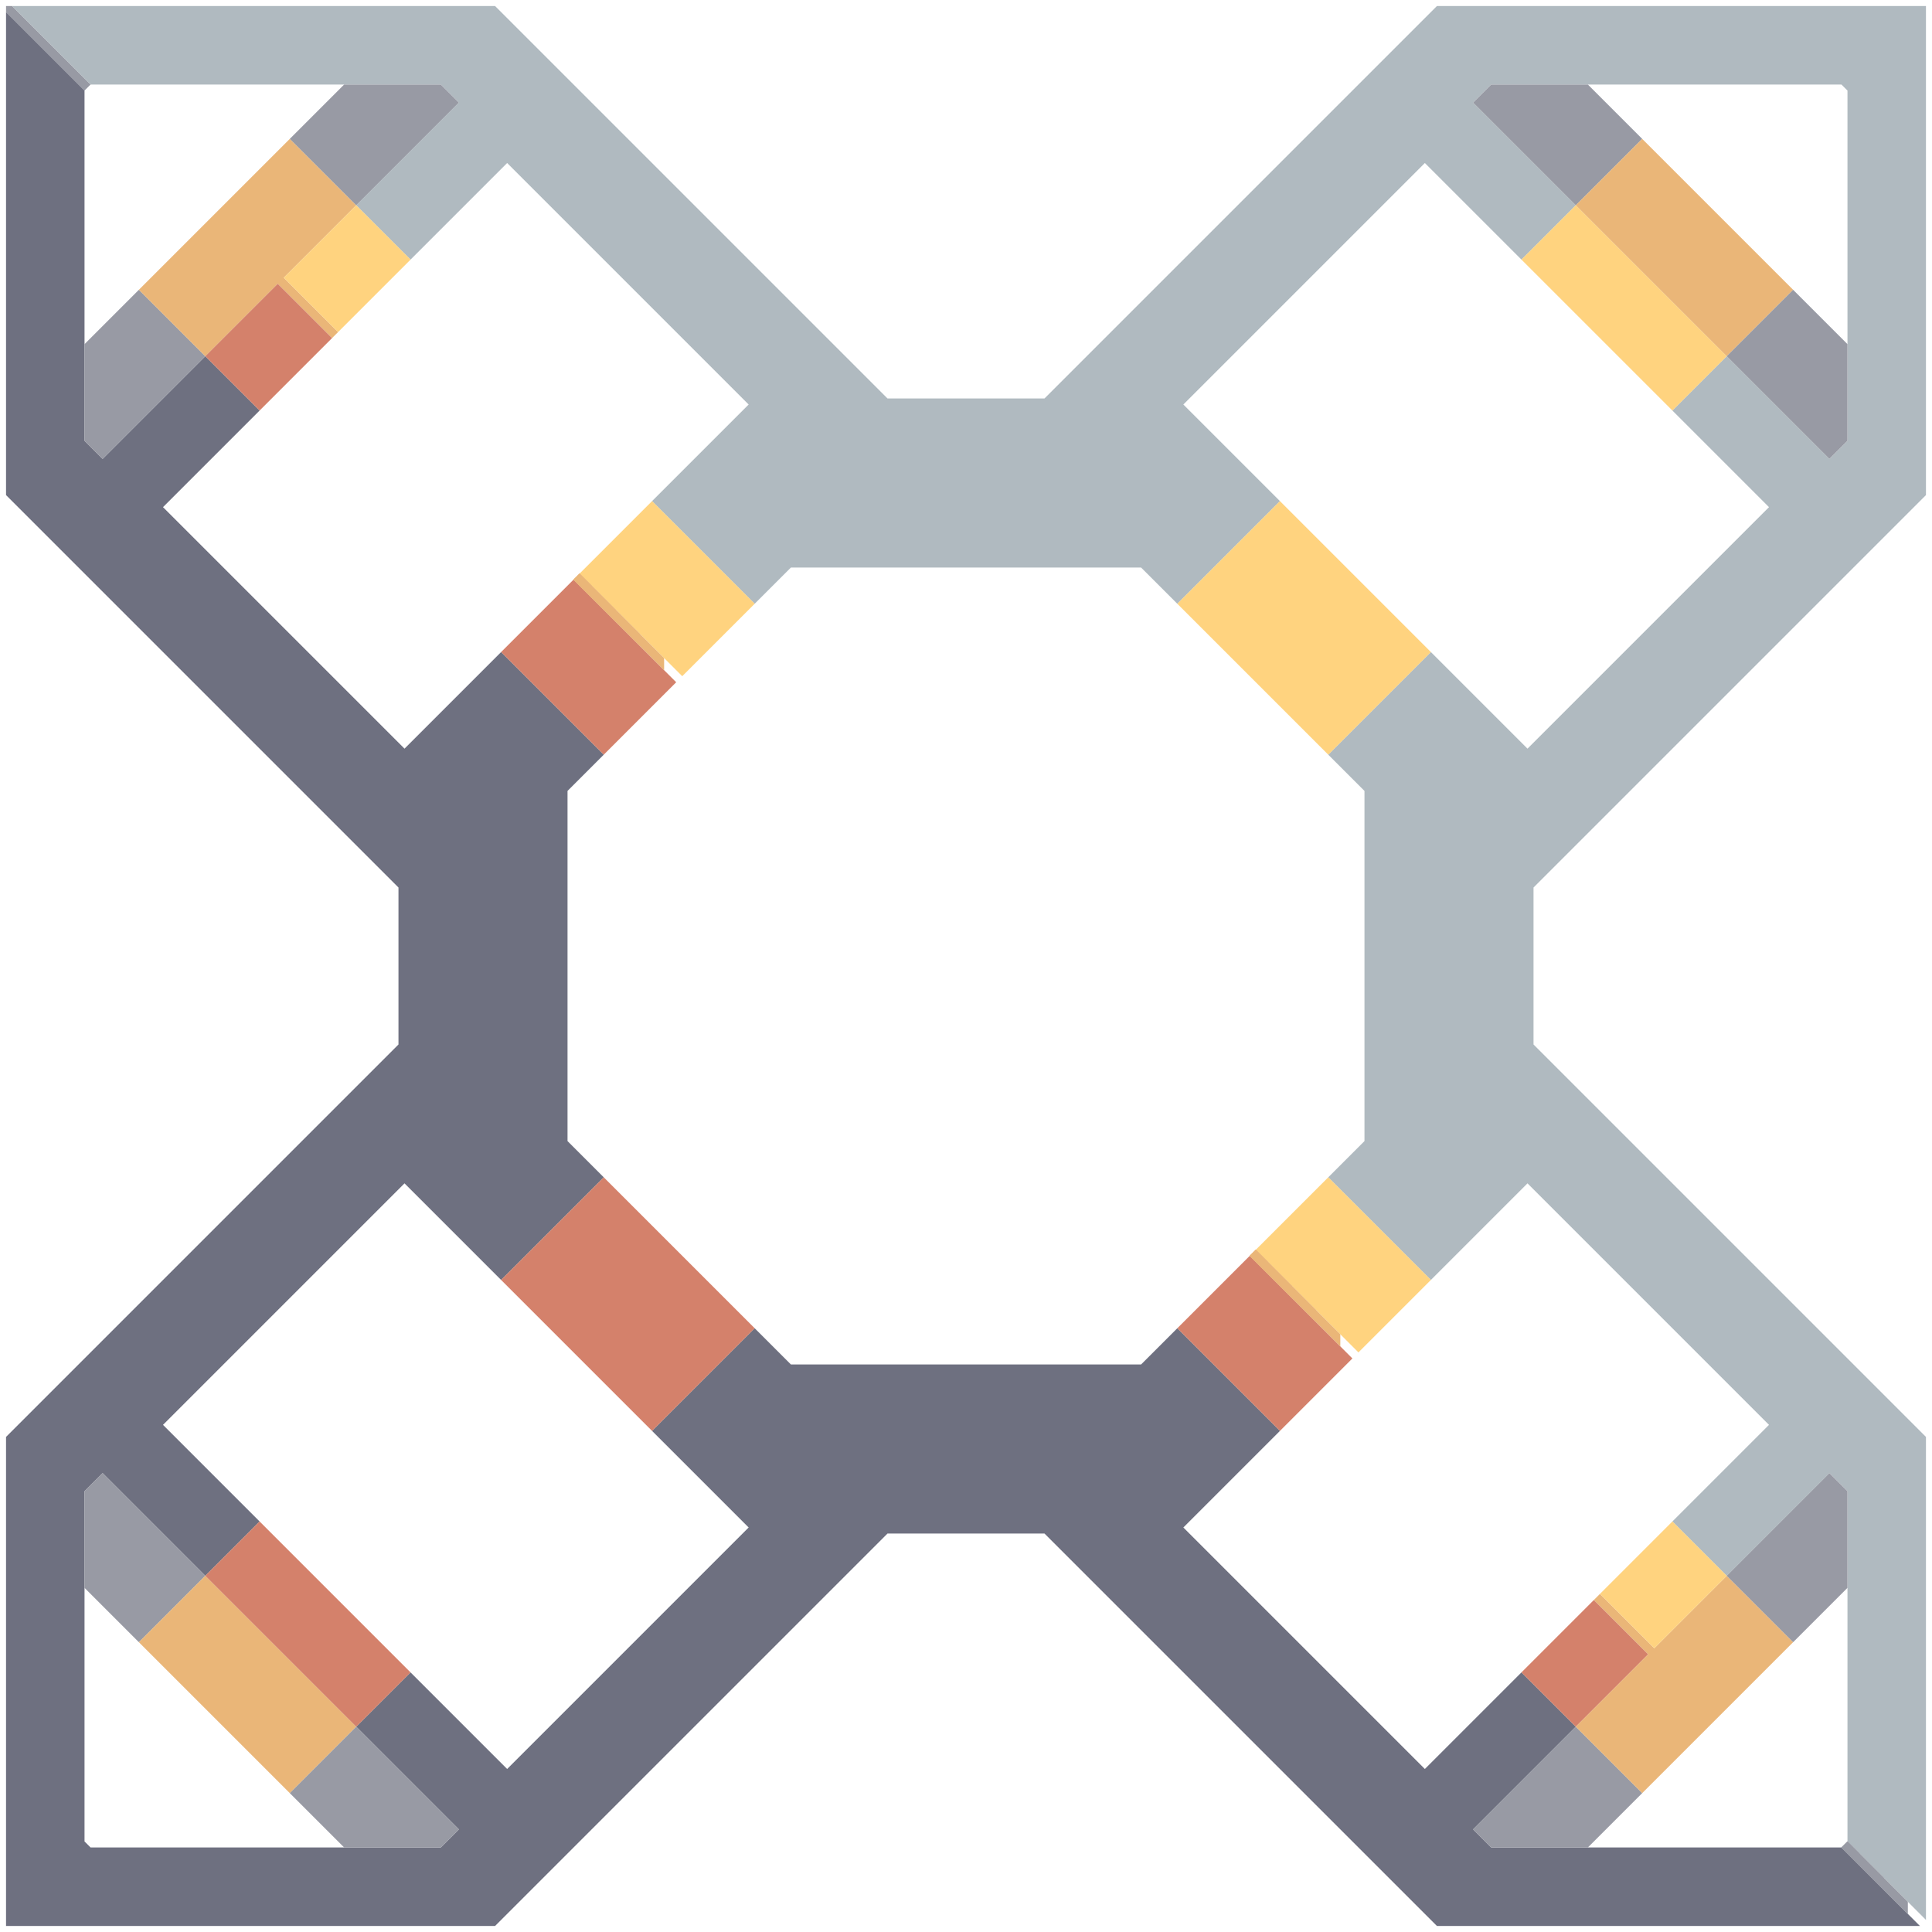 <svg xmlns="http://www.w3.org/2000/svg" width="160" height="160" style="fill-opacity:1;color-rendering:auto;color-interpolation:auto;text-rendering:auto;stroke:#000;stroke-linecap:square;stroke-miterlimit:10;shape-rendering:auto;stroke-opacity:1;fill:#000;stroke-dasharray:none;font-weight:400;stroke-width:1;font-family:&quot;Dialog&quot;;font-style:normal;stroke-linejoin:miter;font-size:12px;stroke-dashoffset:0;image-rendering:auto">
    <g style="stroke-linecap:round;fill:#989aa4;stroke:#989aa4">
        <path stroke="none" d="M.5 1V.5H1L7.5 7l-.5.5Z" style="stroke:none"/>
    </g>
    <g stroke="none" style="stroke-linecap:round;fill:#6e7080;stroke:#6e7080">
        <path d="M7 7.5v29L8.5 38l8.5-8.5 4.5 4.5-8 8 20 20 8-8 8.5 8.5-3 3v29l3 3-8.5 8.5-8-8-20 20 8 8-4.5 4.5-8.5-8.5-1.5 1.5v29l.5.5h29l1.5-1.5-8.5-8.5 4.5-4.5 8 8 20-20-8-8 8.5-8.5 3 3h29l3-3 8.5 8.5-8 8 20 20 8-8 4.5 4.5-8.5 8.5 1.5 1.5h29l6.5 6.5h-40L86.5 127h-13L41 159.5H.5V119L33 86.5v-13L.5 41V1Z" style="stroke:none"/>
        <path d="M1 .5h40L73.5 33h13L119 .5h40.5V41L127 73.5v13l32.5 32.5v40l-6.5-6.5v-29l-1.5-1.5-8.5 8.5-4.5-4.5 8-8-20-20-8 8-8.5-8.5 3-3v-29l-3-3 8.5-8.5 8 8 20-20-8-8 4.5-4.5 8.5 8.5 1.5-1.5v-29l-.5-.5h-29L122 8.5l8.5 8.5-4.5 4.5-8-8-20 20 8 8-8.5 8.5-3-3h-29l-3 3-8.5-8.5 8-8-20-20-8 8-4.5-4.5L38 8.5 36.5 7h-29Z" style="fill:#b0bac0;stroke:none"/>
        <path d="M7 36.5v-8l4.5-4.5 5.5 5.5L8.5 38Zm0 95v-8l1.5-1.5 8.5 8.5-5.5 5.5Z" style="fill:#989aa4;stroke:none"/>
        <path d="M11.5 24 24 11.5l5.5 5.5-6 6 4.5 4.5-.5.5-4.5-4.5-6 6Zm0 112 5.5-5.5L29.5 143l-5.5 5.5Z" style="fill:#eab678;stroke:none"/>
        <path d="m17 29.5 6-6 4.5 4.5-6 6Zm0 101 4.5-4.5L34 138.5l-4.5 4.5Z" style="fill:#d4816b;stroke:none"/>
        <path d="M24 11.5 28.5 7h8L38 8.5 29.5 17Z" style="fill:#989aa4;stroke:none"/>
        <path d="m23.5 23 6-6 4.5 4.5-6 6Z" style="fill:#ffd37f;stroke:none"/>
        <path d="m24 148.5 5.5-5.5 8.5 8.5-1.5 1.5h-8Z" style="fill:#989aa4;stroke:none"/>
        <path d="m41.5 54 6-6 8.5 8.5-6 6Zm0 52 8.5-8.5L62.5 110l-8.5 8.5Z" style="fill:#d4816b;stroke:none"/>
        <path d="m48 47.5 6-6 8.5 8.5-6 6Z" style="fill:#ffd37f;stroke:none"/>
        <path d="M49 49.5 47.5 48l.5-.5 1 1Z" style="fill:#eab678;stroke:none"/>
        <path d="M51 51.5 47.5 48l.5-.5 3 3Z" style="fill:#eab678;stroke:none"/>
        <path d="M53 53.5 47.5 48l.5-.5 5 5Z" style="fill:#eab678;stroke:none"/>
        <path d="M55 55.5 47.5 48l.5-.5 7 7Z" style="fill:#eab678;stroke:none"/>
        <path d="m97.5 50 8.5-8.5L118.5 54l-8.5 8.5Z" style="fill:#ffd37f;stroke:none"/>
        <path d="m97.5 110 6-6 8.5 8.5-6 6Z" style="fill:#d4816b;stroke:none"/>
        <path d="m104 103.5 6-6 8.5 8.5-6 6Z" style="fill:#ffd37f;stroke:none"/>
        <path d="m105 105.5-1.5-1.5.5-.5 1 1Z" style="fill:#eab678;stroke:none"/>
        <path d="m107 107.5-3.5-3.5.5-.5 3 3Z" style="fill:#eab678;stroke:none"/>
        <path d="m109 109.5-5.5-5.5.5-.5 5 5Z" style="fill:#eab678;stroke:none"/>
        <path d="m111 111.5-7.5-7.5.5-.5 7 7Z" style="fill:#eab678;stroke:none"/>
        <path d="m122 8.5 1.5-1.5h8l4.5 4.5-5.5 5.5Zm0 143 8.5-8.5 5.5 5.5-4.5 4.5h-8Z" style="fill:#989aa4;stroke:none"/>
        <path d="m126 21.5 4.5-4.5L143 29.5l-4.5 4.5Z" style="fill:#ffd37f;stroke:none"/>
        <path d="m126 138.5 6-6 4.5 4.5-6 6Z" style="fill:#d4816b;stroke:none"/>
        <path d="m130.5 17 5.5-5.5L148.5 24l-5.5 5.5Zm0 126 6-6-4.5-4.5.5-.5 4.5 4.5 6-6 5.5 5.5-12.5 12.5Z" style="fill:#eab678;stroke:none"/>
        <path d="m132.5 132 6-6 4.5 4.5-6 6Z" style="fill:#ffd37f;stroke:none"/>
        <path d="m143 29.5 5.5-5.5 4.5 4.5v8l-1.5 1.5Zm0 101 8.5-8.5 1.5 1.5v8l-4.5 4.5Zm11 24-1.5-1.5.5-.5 1 1Z" style="fill:#989aa4;stroke:none"/>
        <path d="m156 156.5-3.5-3.5.5-.5 3 3Z" style="fill:#989aa4;stroke:none"/>
        <path d="m158 158.5-5.5-5.5.5-.5 5 5Z" style="fill:#989aa4;stroke:none"/>
    </g>
</svg>
